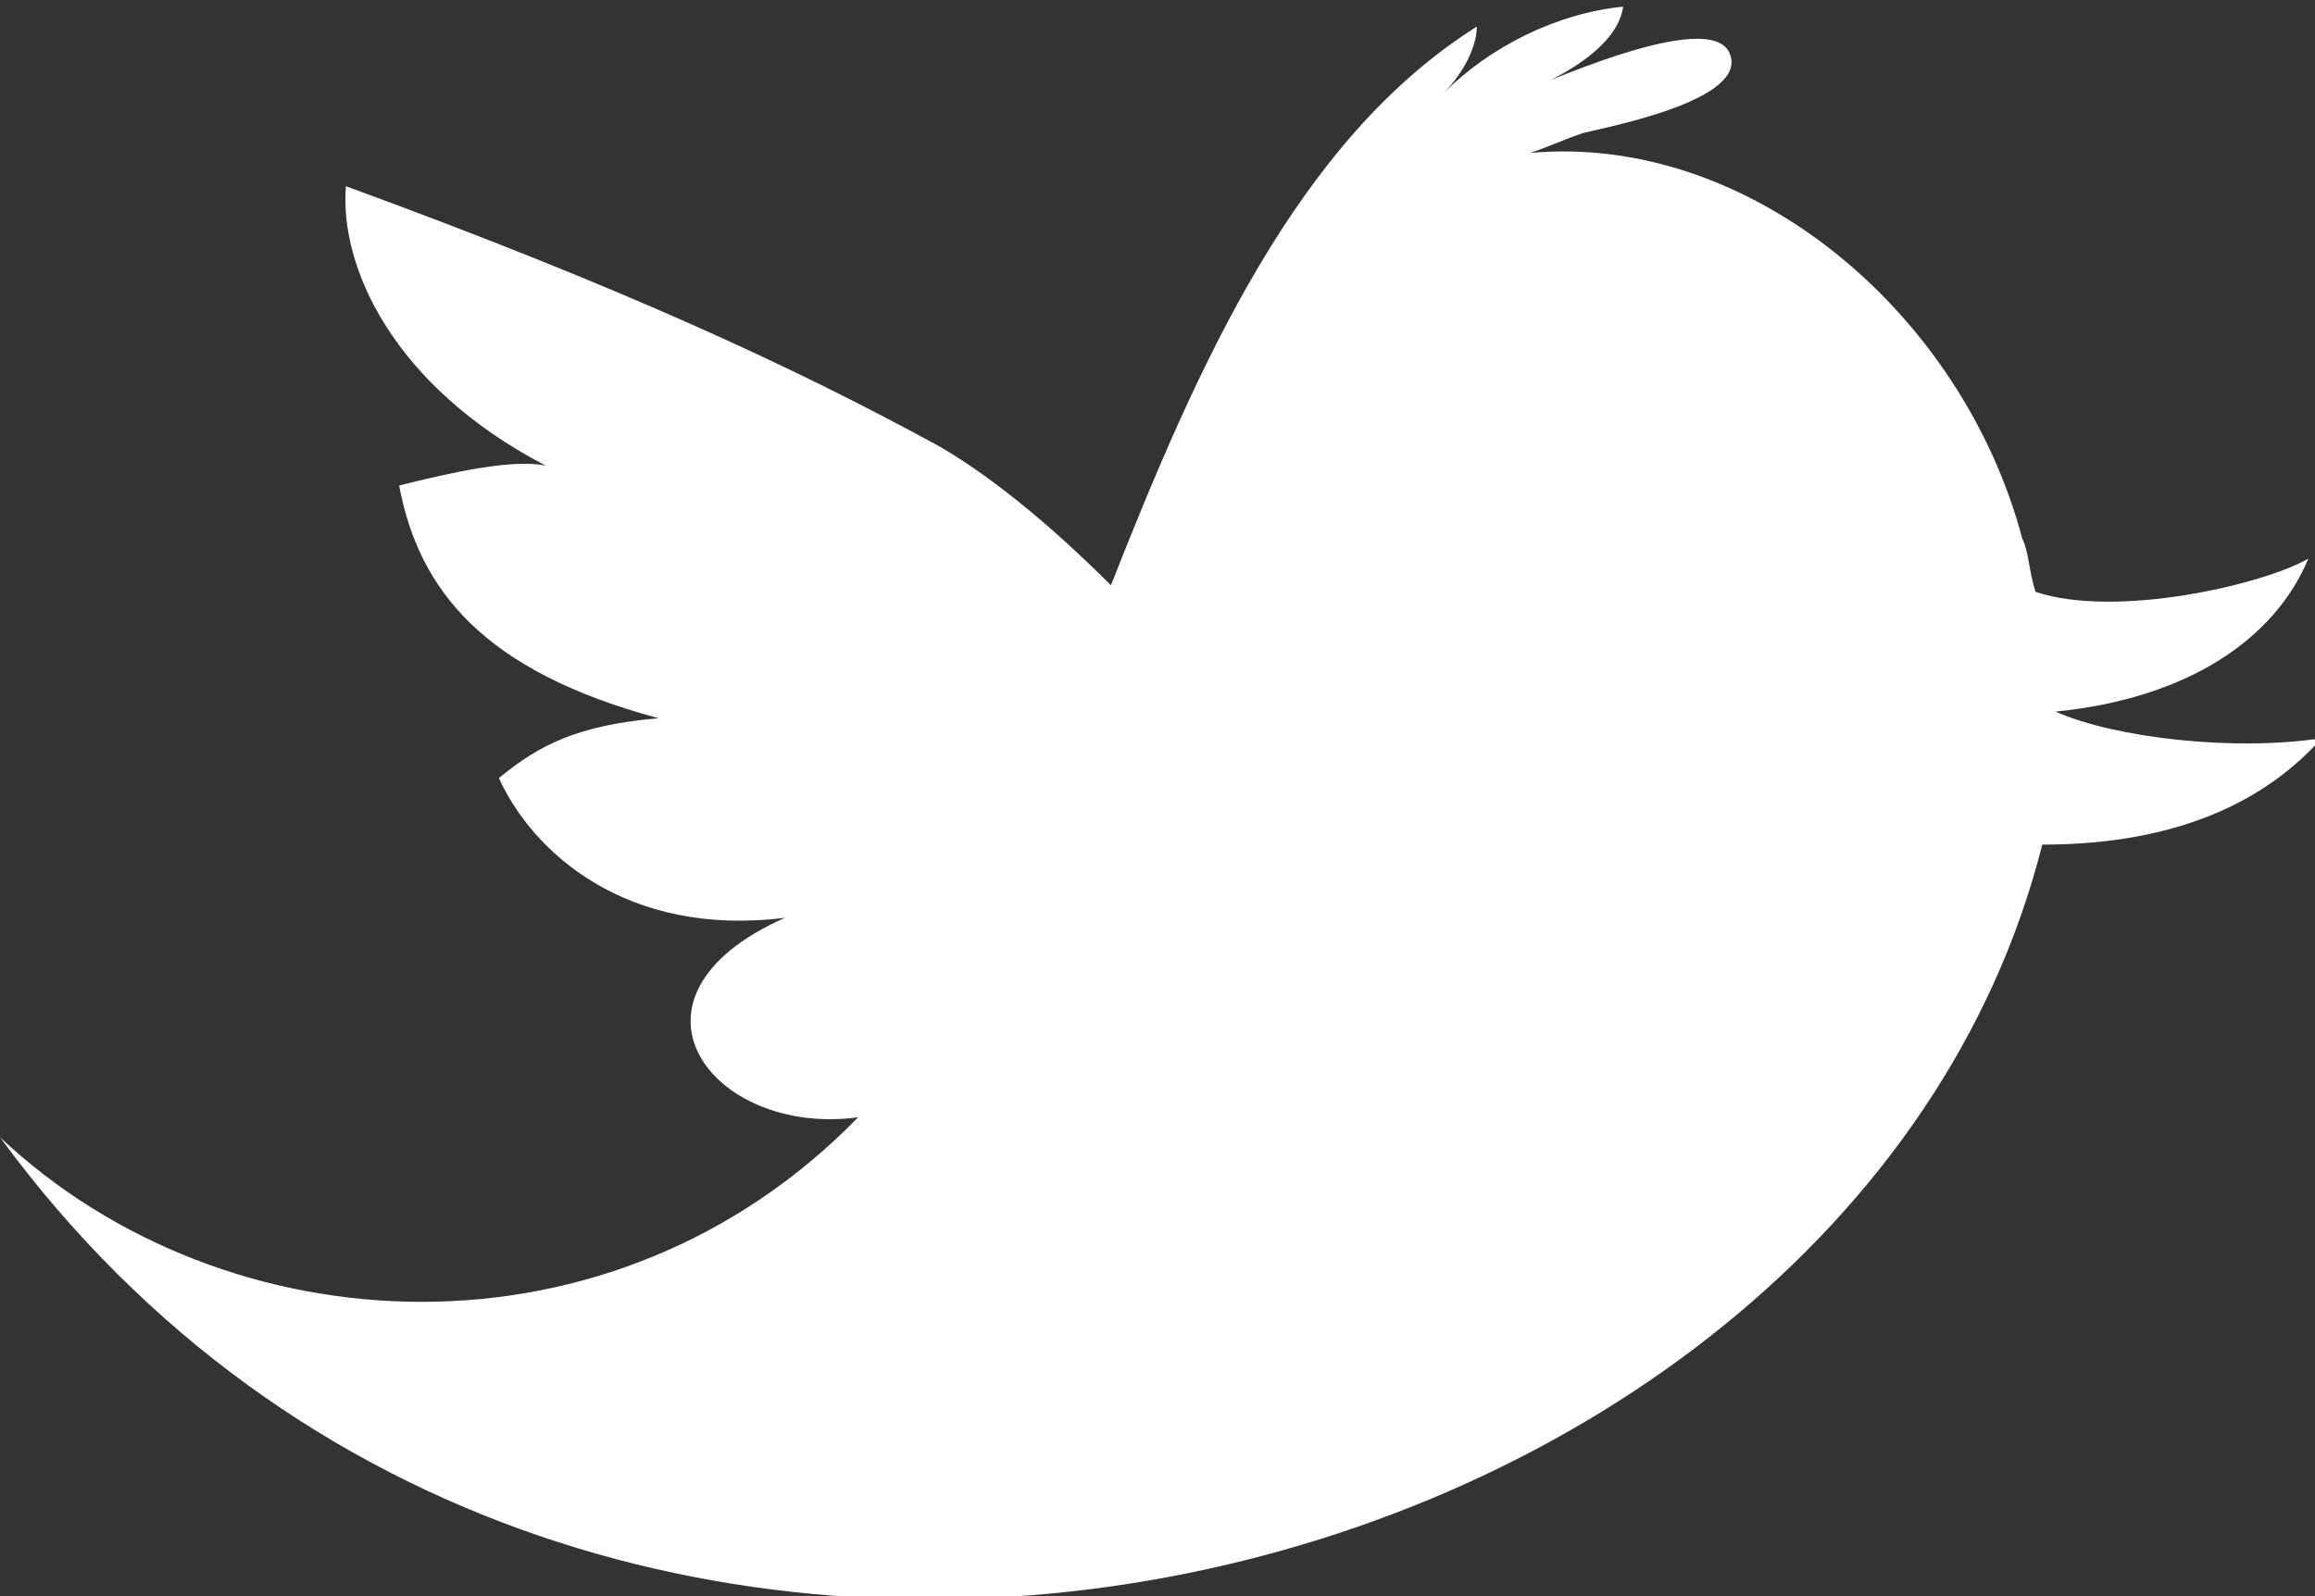 <?xml version="1.0" encoding="utf-8"?>
<svg version="1.1" id="icon" xmlns="http://www.w3.org/2000/svg"
	 viewBox="0 0 34.8 24" style="fill:#ffffff;" >
<rect x="0" y="0" width="34.8" height="24" fill="#333333" stroke="none"/>
<path id="twitter" d="M30.9,10.7c2-0.2,3.3-1.1,3.8-2.3c-0.7,0.4-2.9,0.9-4.1,0.5c-0.1-0.3-0.1-0.6-0.2-0.8C29.5,4.7,26.3,2,23,2.3
	c0.3-0.1,0.5-0.2,0.8-0.3c0.4-0.1,2.5-0.5,2.2-1.2c-0.3-0.7-2.9,0.5-3.4,0.7c0.6-0.2,1.7-0.7,1.8-1.4c-1,0.1-2,0.6-2.7,1.3
	c0.3-0.3,0.5-0.7,0.5-1c-2.7,1.7-4.2,5.1-5.5,8.4c-1-1-1.9-1.7-2.6-2.1c-2.2-1.2-4.8-2.4-8.9-3.9C5.1,4,5.9,5.8,8.2,7
	C7.7,6.9,6.8,7.1,6,7.3c0.3,1.6,1.3,2.8,3.9,3.5c-1.2,0.1-1.8,0.4-2.4,0.9c0.5,1.1,1.9,2.4,4.3,2.1c-2.7,1.2-1.1,3.3,1.1,3
	C9.2,20.6,3.4,20.3,0,17.1c8.8,12,27.8,7.1,30.7-4.4c2.1,0,3.4-0.7,4.2-1.6C33.6,11.3,31.8,11.1,30.9,10.7z"/>
</svg>
